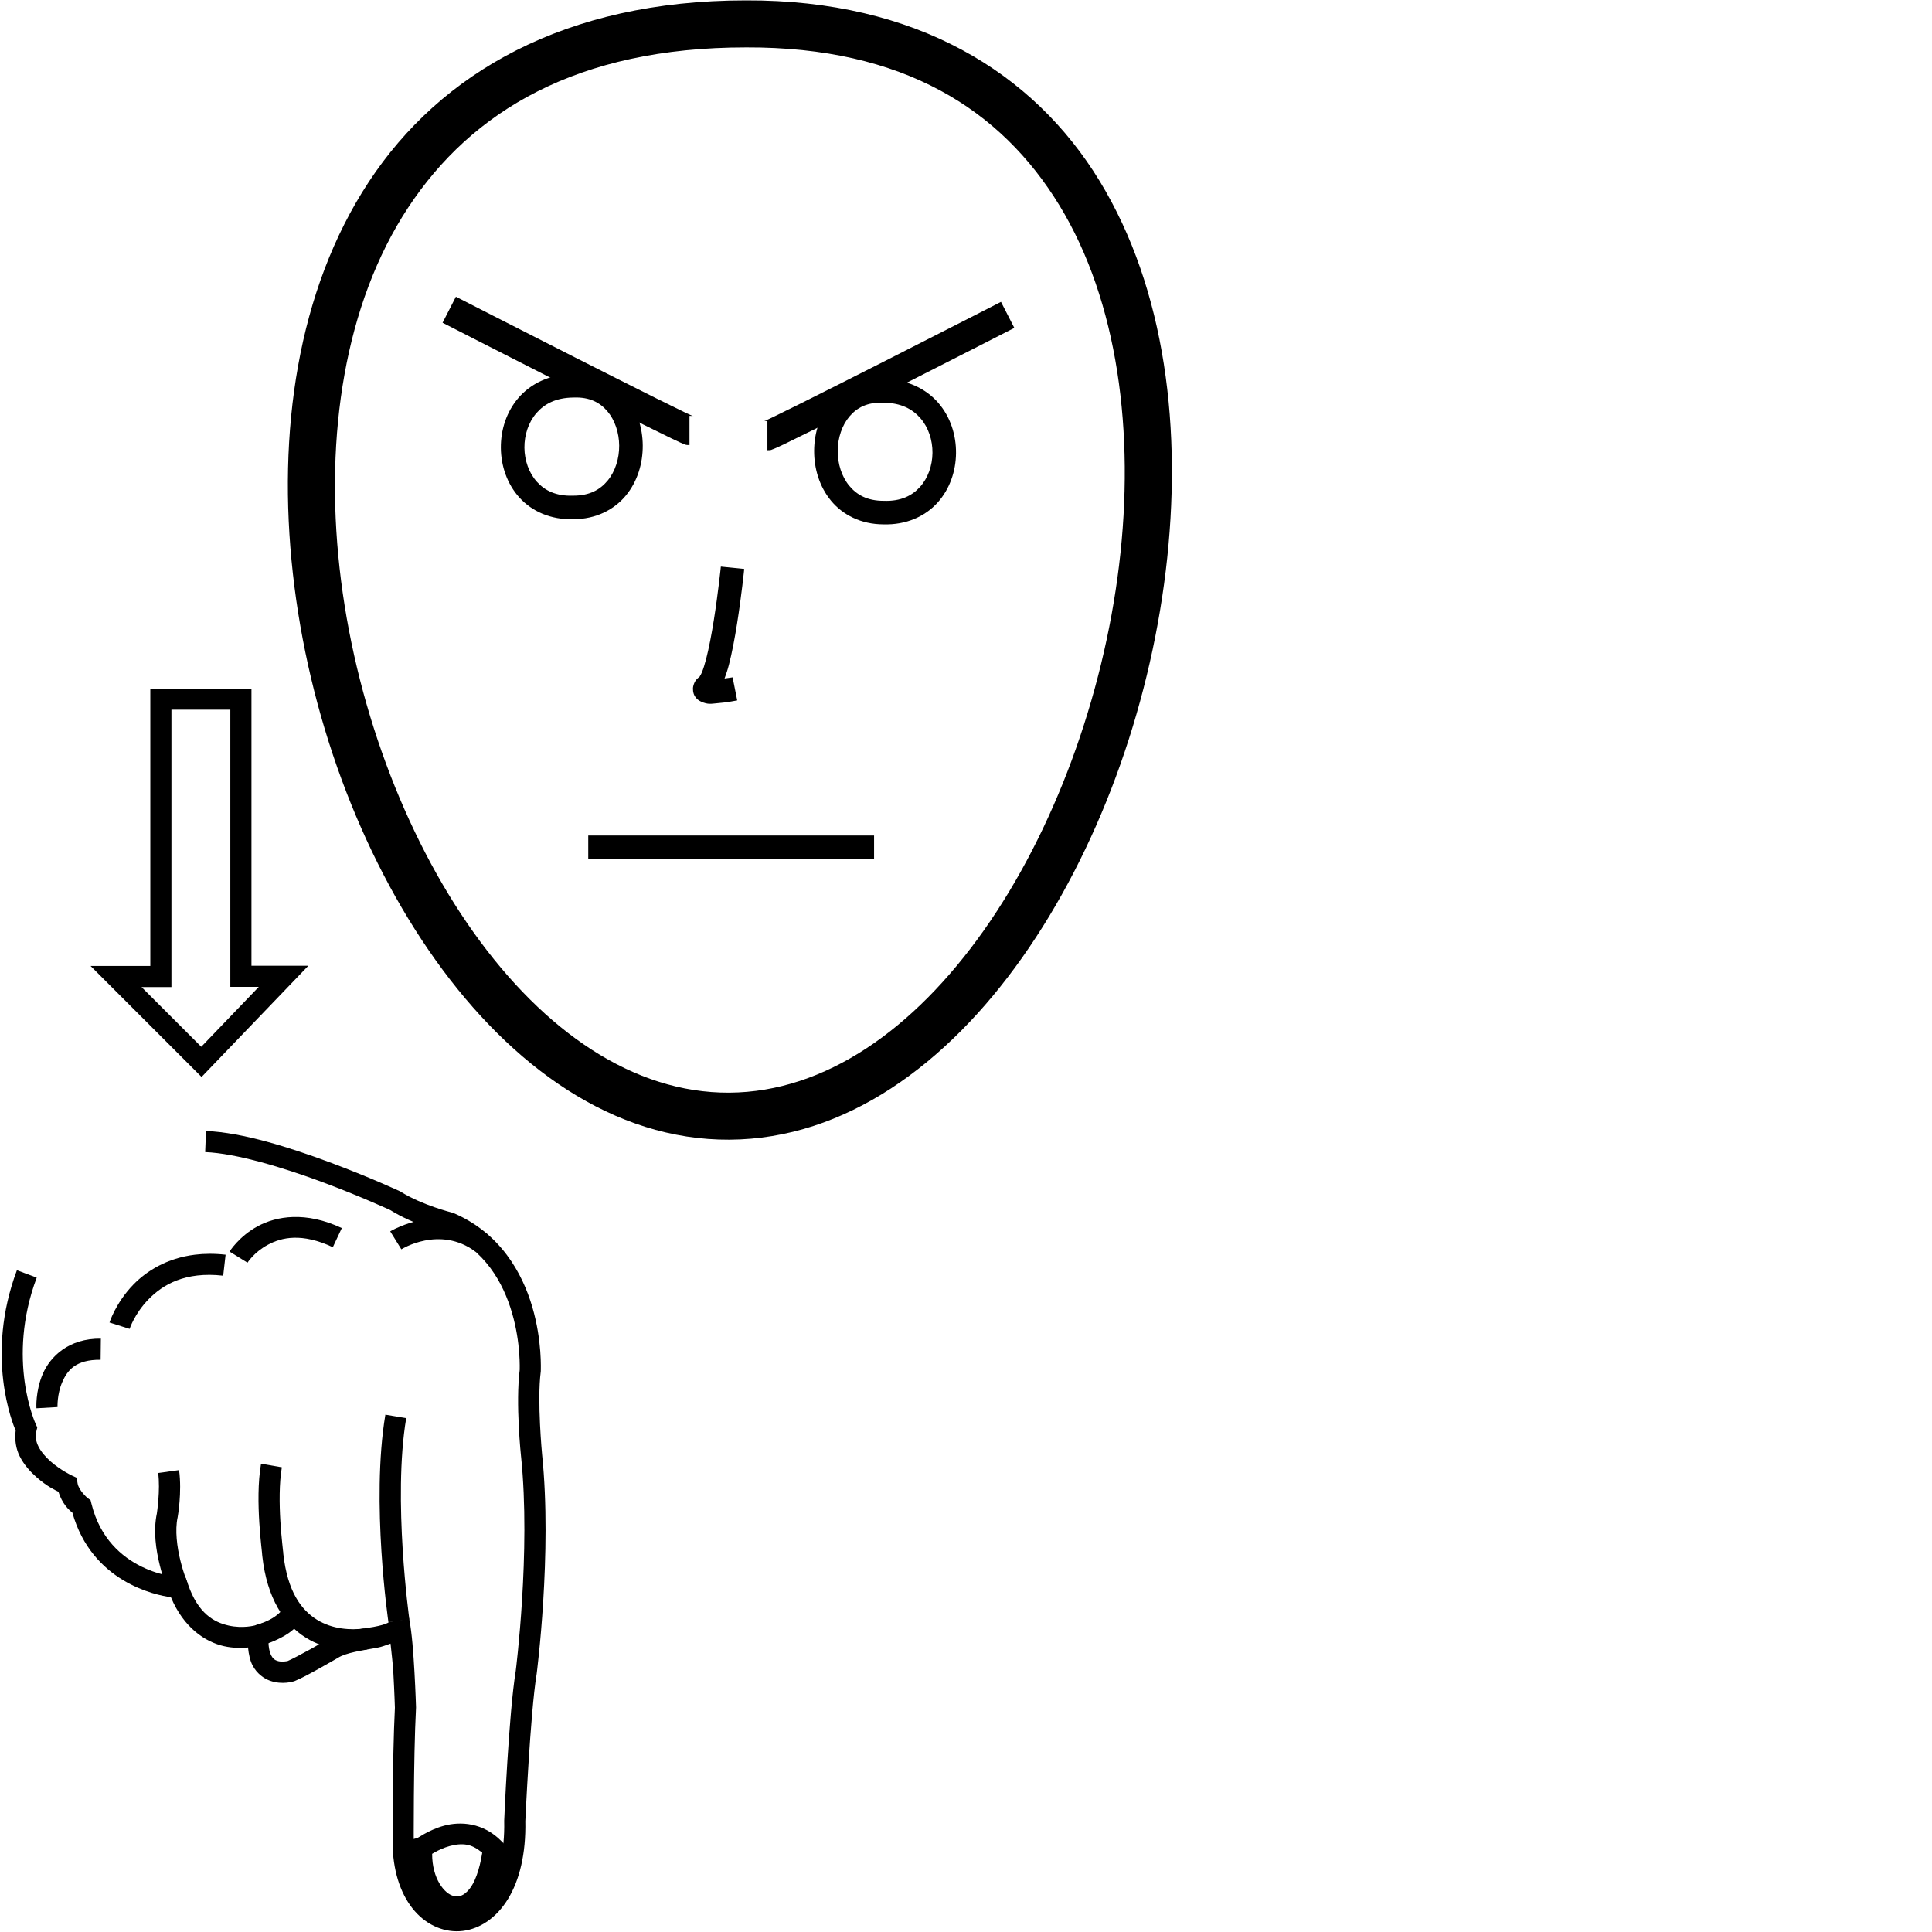 <?xml version="1.0" encoding="UTF-8" standalone="no"?>
<!-- Created with Inkscape (http://www.inkscape.org/) -->

<svg
   xmlns:dc="http://purl.org/dc/elements/1.1/"
   xmlns:cc="http://creativecommons.org/ns#"
   xmlns:rdf="http://www.w3.org/1999/02/22-rdf-syntax-ns#"
   xmlns:svg="http://www.w3.org/2000/svg"
   xmlns="http://www.w3.org/2000/svg"
   xmlns:sodipodi="http://sodipodi.sourceforge.net/DTD/sodipodi-0.dtd"
   xmlns:inkscape="http://www.inkscape.org/namespaces/inkscape"
   width="1000"
   height="1000"
   viewBox="0 0 1000 1000"
   version="1.1"
   id="svg8"
   sodipodi:docname="Aqui.svg"
   inkscape:version="0.92.4 (5da689c313, 2019-01-14)">
  <defs
     id="defs2" />
  <sodipodi:namedview
     id="base"
     pagecolor="#ffffff"
     bordercolor="#666666"
     borderopacity="1.0"
     inkscape:pageopacity="0.0"
     inkscape:pageshadow="2"
     inkscape:zoom="256"
     inkscape:cx="387.30507"
     inkscape:cy="999.26789"
     inkscape:document-units="px"
     inkscape:current-layer="layer1"
     showgrid="false"
     units="px"
     inkscape:window-width="1366"
     inkscape:window-height="715"
     inkscape:window-x="-8"
     inkscape:window-y="-8"
     inkscape:window-maximized="1" />
  <g
     inkscape:label="Camada 1"
     inkscape:groupmode="layer"
     id="layer1"
     transform="translate(0,-32.417)">
    <path
       style="color:#000000;font-style:normal;font-variant:normal;font-weight:normal;font-stretch:normal;font-size:medium;line-height:normal;font-family:sans-serif;font-variant-ligatures:normal;font-variant-position:normal;font-variant-caps:normal;font-variant-numeric:normal;font-variant-alternates:normal;font-feature-settings:normal;text-indent:0;text-align:start;text-decoration:none;text-decoration-line:none;text-decoration-style:solid;text-decoration-color:#000000;letter-spacing:normal;word-spacing:normal;text-transform:none;writing-mode:lr-tb;direction:ltr;text-orientation:mixed;dominant-baseline:auto;baseline-shift:baseline;text-anchor:start;white-space:normal;shape-padding:0;clip-rule:nonzero;display:inline;overflow:visible;visibility:visible;opacity:1;isolation:auto;mix-blend-mode:normal;color-interpolation:sRGB;color-interpolation-filters:linearRGB;solid-color:#000000;solid-opacity:1;vector-effect:none;fill:#000000;fill-opacity:1;fill-rule:nonzero;stroke:none;stroke-width:24.334;stroke-linecap:butt;stroke-linejoin:miter;stroke-miterlimit:4;stroke-dasharray:none;stroke-dashoffset:0;stroke-opacity:1;color-rendering:auto;image-rendering:auto;shape-rendering:auto;text-rendering:auto;enable-background:accumulate"
       d="m 386.098,32.617 c -93.757,-0.019 -158.167,37.631 -195.216,93.949 -37.056,56.328 -47.396,129.875 -39.297,202.682 8.099,72.806 34.672,145.189 73.903,200.158 39.231,54.969 92.05,93.26 152.126,92.903 60.048,-0.358 112.437,-39.054 151.436,-94.209 38.999,-55.154 65.518,-127.503 74.326,-200.129 8.808,-72.625 -0.015,-145.79 -34.235,-201.895 C 534.93,69.982 474.307,32.308 386.15,32.617 Z m 0.044,24.335 h 0.023 0.023 c 81.433,-0.3 131.944,32.214 162.182,81.793 30.239,49.578 39.184,117.588 30.851,186.295 -8.333,68.707 -33.856,137.843 -70.037,189.011 -36.18,51.168 -82.108,83.627 -131.717,83.922 -49.582,0.295 -95.82,-31.772 -132.171,-82.705 -36.351,-50.934 -61.881,-119.994 -69.525,-188.707 -7.644,-68.713 2.632,-136.753 35.438,-186.621 32.806,-49.868 87.488,-83.019 174.933,-82.987 z"
       id="path10-9-5"
       inkscape:connector-curvature="0" />
    <path
       style="color:#000000;font-style:normal;font-variant:normal;font-weight:normal;font-stretch:normal;font-size:medium;line-height:normal;font-family:sans-serif;font-variant-ligatures:normal;font-variant-position:normal;font-variant-caps:normal;font-variant-numeric:normal;font-variant-alternates:normal;font-feature-settings:normal;text-indent:0;text-align:start;text-decoration:none;text-decoration-line:none;text-decoration-style:solid;text-decoration-color:#000000;letter-spacing:normal;word-spacing:normal;text-transform:none;writing-mode:lr-tb;direction:ltr;text-orientation:mixed;dominant-baseline:auto;baseline-shift:baseline;text-anchor:start;white-space:normal;shape-padding:0;clip-rule:nonzero;display:inline;overflow:visible;visibility:visible;opacity:1;isolation:auto;mix-blend-mode:normal;color-interpolation:sRGB;color-interpolation-filters:linearRGB;solid-color:#000000;solid-opacity:1;vector-effect:none;fill:#000000;fill-opacity:1;fill-rule:nonzero;stroke:none;stroke-width:12.167;stroke-linecap:butt;stroke-linejoin:miter;stroke-miterlimit:4;stroke-dasharray:none;stroke-dashoffset:0;stroke-opacity:1;color-rendering:auto;image-rendering:auto;shape-rendering:auto;text-rendering:auto;enable-background:accumulate"
       d="m 373.111,325.685 c 0,0 -1.374,13.539 -3.644,27.764 -1.135,7.113 -2.501,14.394 -3.971,20.053 -0.735,2.83 -1.508,5.264 -2.197,6.939 -0.689,1.676 -1.574,2.551 -0.935,2.019 -1.346,1.122 -2.772,2.056 -3.518,5.039 -0.373,1.492 -0.158,3.718 0.794,5.269 0.952,1.552 2.188,2.305 3.124,2.746 3.745,1.762 5.67,1.088 8.216,0.913 5.092,-0.351 10.605,-1.484 10.605,-1.484 L 379.196,383.009 c 0,0 -2.598,0.336 -4.171,0.594 0.808,-2.165 1.569,-4.425 2.249,-7.043 1.642,-6.324 3.039,-13.86 4.208,-21.188 2.339,-14.657 3.733,-28.462 3.733,-28.462 z"
       id="path971-8"
       inkscape:connector-curvature="0" />
    <path
       style="color:#000000;font-style:normal;font-variant:normal;font-weight:normal;font-stretch:normal;font-size:medium;line-height:normal;font-family:sans-serif;font-variant-ligatures:normal;font-variant-position:normal;font-variant-caps:normal;font-variant-numeric:normal;font-variant-alternates:normal;font-feature-settings:normal;text-indent:0;text-align:start;text-decoration:none;text-decoration-line:none;text-decoration-style:solid;text-decoration-color:#000000;letter-spacing:normal;word-spacing:normal;text-transform:none;writing-mode:lr-tb;direction:ltr;text-orientation:mixed;dominant-baseline:auto;baseline-shift:baseline;text-anchor:start;white-space:normal;shape-padding:0;clip-rule:nonzero;display:inline;overflow:visible;visibility:visible;opacity:1;isolation:auto;mix-blend-mode:normal;color-interpolation:sRGB;color-interpolation-filters:linearRGB;solid-color:#000000;solid-opacity:1;vector-effect:none;fill:#000000;fill-opacity:1;fill-rule:nonzero;stroke:none;stroke-width:12.079;stroke-linecap:butt;stroke-linejoin:miter;stroke-miterlimit:4;stroke-dasharray:none;stroke-dashoffset:0;stroke-opacity:1;color-rendering:auto;image-rendering:auto;shape-rendering:auto;text-rendering:auto;enable-background:accumulate"
       d="m 304.477,464.883 v 12.075 h 147.94 v -12.075 z"
       id="path1681"
       inkscape:connector-curvature="0" />
    <path
       style="color:#000000;font-style:normal;font-variant:normal;font-weight:normal;font-stretch:normal;font-size:medium;line-height:normal;font-family:sans-serif;font-variant-ligatures:normal;font-variant-position:normal;font-variant-caps:normal;font-variant-numeric:normal;font-variant-alternates:normal;font-feature-settings:normal;text-indent:0;text-align:start;text-decoration:none;text-decoration-line:none;text-decoration-style:solid;text-decoration-color:#000000;letter-spacing:normal;word-spacing:normal;text-transform:none;writing-mode:lr-tb;direction:ltr;text-orientation:mixed;dominant-baseline:auto;baseline-shift:baseline;text-anchor:start;white-space:normal;shape-padding:0;clip-rule:nonzero;display:inline;overflow:visible;visibility:visible;opacity:1;isolation:auto;mix-blend-mode:normal;color-interpolation:sRGB;color-interpolation-filters:linearRGB;solid-color:#000000;solid-opacity:1;vector-effect:none;fill:#000000;fill-opacity:1;fill-rule:nonzero;stroke:none;stroke-width:10.934;stroke-linecap:butt;stroke-linejoin:miter;stroke-miterlimit:4;stroke-dasharray:none;stroke-dashoffset:0;stroke-opacity:1;color-rendering:auto;image-rendering:auto;shape-rendering:auto;text-rendering:auto;enable-background:accumulate"
       d="m 106.626,617.811 -0.43,10.924 c 16.185,0.641 40.621,8.09 60.537,15.489 19.916,7.399 35.475,14.62 35.475,14.62 l -0.601,-0.334 c 12.79,8.039 27.834,11.655 29.04,11.941 20.35,8.798 29.787,25.873 34.369,41.501 2.296,7.83 3.298,15.213 3.711,20.654 0.207,2.721 0.264,4.954 0.275,6.524 0.005,0.785 10e-4,1.406 -0.008,1.841 -0.009,0.435 -0.022,0.255 -0.022,0.928 l 0.044,-0.69 c -2.262,17.719 0.675,45.071 0.675,45.071 v 0.008 l 0.008,0.015 c 5.11,49.058 -2.768,111.1 -2.768,111.1 l 0.022,-0.185 c -3.66,22.325 -5.982,77.525 -5.982,77.525 l -0.008,0.178 0.008,0.178 c 0.331,15.73 -2.854,27.123 -7.347,34.502 -4.493,7.379 -10.103,10.758 -15.414,11.399 -5.311,0.642 -10.693,-1.331 -15.303,-6.605 -4.603,-5.266 -8.256,-13.981 -8.75,-26.354 -7.7e-4,-0.167 -0.206,-44.825 1.165,-71.573 l 0.008,-0.223 v -0.215 c 0,0 -0.246,-8.24 -0.794,-18.019 -0.54,-9.625 -1.322,-20.436 -2.657,-27.333 -0.003,-0.027 0.019,-0.053 0.015,-0.082 l -0.022,0.008 c -0.018,-0.092 -0.019,-0.274 -0.037,-0.364 l -10.783,1.789 c 0.115,0.872 0.651,-0.189 -0.423,0.43 -1.074,0.619 -3.905,1.443 -7.399,2.071 -6.989,1.256 -16.533,1.837 -24.246,6.798 l 0.208,-0.126 c 0,0 -3.991,2.326 -8.624,4.906 -4.515,2.514 -9.777,5.259 -11.704,6.063 -0.165,0.034 -3.173,0.702 -5.455,-0.126 -1.172,-0.425 -2.064,-0.973 -2.969,-2.657 -0.905,-1.684 -1.748,-4.791 -1.44,-10.108 l 0.453,-7.726 -7.436,2.16 c 0,0 -6.219,1.761 -13.67,0.089 -7.451,-1.672 -15.807,-6.135 -21.025,-21.315 l -1.18,-3.429 -3.614,-0.245 c 0,0 -36.26,-2.006 -45.167,-37.954 l -0.482,-1.944 -1.625,-1.173 c 0,0 -4.528,-3.893 -5.106,-7.555 l -0.453,-2.88 -2.635,-1.225 c 0,0 -5.742,-2.718 -10.873,-7.236 -2.565,-2.259 -4.88,-4.923 -6.227,-7.592 -1.347,-2.669 -1.831,-5.175 -1.113,-8.164 l 0.438,-1.841 -0.794,-1.722 c 0,0 -15.447,-33.267 0.505,-75.803 L 8.752,689.882 c -16.637,44.365 -2.064,79.721 -0.646,82.995 -0.598,4.838 0.168,9.492 2.093,13.307 2.241,4.441 5.496,8 8.757,10.873 5.453,4.802 9.531,6.603 11.273,7.466 1.966,6.29 5.563,9.568 7.221,10.813 10.117,35.952 43.016,42.69 51.03,43.817 6.565,15.764 17.781,23.147 27.474,25.322 4.794,1.076 9.029,0.965 12.424,0.683 0.36,3.594 1.052,6.843 2.427,9.403 2.161,4.023 5.613,6.579 8.876,7.763 6.527,2.368 12.49,0.312 12.49,0.312 l 0.23,-0.067 0.223,-0.089 c 3.431,-1.372 8.516,-4.182 13.255,-6.82 4.739,-2.639 8.817,-5.01 8.817,-5.01 l 0.104,-0.059 0.097,-0.067 c 4.121,-2.651 12.579,-3.852 20.261,-5.232 2.453,-0.441 4.691,-1.366 6.984,-2.145 0.531,5.273 1.159,9.803 1.477,15.474 0.539,9.615 0.779,17.73 0.779,17.73 -1.381,27.512 -1.18,71.877 -1.18,71.877 l 0.008,0.097 v 0.089 c 0.56,14.345 4.814,25.596 11.444,33.182 6.63,7.585 15.816,11.356 24.855,10.264 9.039,-1.092 17.559,-6.92 23.437,-16.572 5.878,-9.653 9.307,-23.115 8.943,-40.418 l -0.008,0.349 c 0,0 2.55,-56.117 5.848,-76.234 l 0.015,-0.097 0.015,-0.089 c 0,0 8.121,-62.486 2.798,-113.616 v -0.015 c -0.002,-0.027 -2.624,-27.603 -0.712,-42.577 l 0.044,-0.341 v -0.349 c 0,0.542 0.012,-0.198 0.022,-0.712 0.01,-0.515 0.013,-1.237 0.008,-2.13 -0.011,-1.787 -0.076,-4.272 -0.304,-7.28 -0.457,-6.017 -1.544,-14.114 -4.119,-22.895 -5.149,-17.562 -16.571,-38.185 -40.662,-48.537 l -0.43,-0.185 -0.453,-0.111 c 0,0 -15.496,-3.849 -26.539,-10.791 l -0.297,-0.185 -0.312,-0.149 c 0,0 -15.925,-7.387 -36.276,-14.947 -20.351,-7.56 -44.963,-15.414 -63.914,-16.164 z"
       id="path749"
       inkscape:connector-curvature="0" />
    <path
       style="color:#000000;font-style:normal;font-variant:normal;font-weight:normal;font-stretch:normal;font-size:medium;line-height:normal;font-family:sans-serif;font-variant-ligatures:normal;font-variant-position:normal;font-variant-caps:normal;font-variant-numeric:normal;font-variant-alternates:normal;font-feature-settings:normal;text-indent:0;text-align:start;text-decoration:none;text-decoration-line:none;text-decoration-style:solid;text-decoration-color:#000000;letter-spacing:normal;word-spacing:normal;text-transform:none;writing-mode:lr-tb;direction:ltr;text-orientation:mixed;dominant-baseline:auto;baseline-shift:baseline;text-anchor:start;white-space:normal;shape-padding:0;clip-rule:nonzero;display:inline;overflow:visible;visibility:visible;opacity:1;isolation:auto;mix-blend-mode:normal;color-interpolation:sRGB;color-interpolation-filters:linearRGB;solid-color:#000000;solid-opacity:1;vector-effect:none;fill:#000000;fill-opacity:1;fill-rule:nonzero;stroke:none;stroke-width:10.934;stroke-linecap:butt;stroke-linejoin:miter;stroke-miterlimit:4;stroke-dasharray:none;stroke-dashoffset:0;stroke-opacity:1;color-rendering:auto;image-rendering:auto;shape-rendering:auto;text-rendering:auto;enable-background:accumulate"
       d="m 92.689,793.337 -10.828,1.492 c 1.207,8.749 -0.675,20.966 -0.675,20.966 l 0.052,-0.26 c -2.057,9.461 -0.416,19.448 1.514,27.259 1.93,7.812 4.356,13.581 4.356,13.581 l 10.078,-4.223 c 0,0 -2.099,-5.012 -3.822,-11.986 -1.723,-6.973 -2.862,-15.767 -1.44,-22.309 l 0.03,-0.134 0.022,-0.134 c 0,0 2.289,-12.825 0.712,-24.253 z"
       id="path751"
       inkscape:connector-curvature="0" />
    <path
       style="color:#000000;font-style:normal;font-variant:normal;font-weight:normal;font-stretch:normal;font-size:medium;line-height:normal;font-family:sans-serif;font-variant-ligatures:normal;font-variant-position:normal;font-variant-caps:normal;font-variant-numeric:normal;font-variant-alternates:normal;font-feature-settings:normal;text-indent:0;text-align:start;text-decoration:none;text-decoration-line:none;text-decoration-style:solid;text-decoration-color:#000000;letter-spacing:normal;word-spacing:normal;text-transform:none;writing-mode:lr-tb;direction:ltr;text-orientation:mixed;dominant-baseline:auto;baseline-shift:baseline;text-anchor:start;white-space:normal;shape-padding:0;clip-rule:nonzero;display:inline;overflow:visible;visibility:visible;opacity:1;isolation:auto;mix-blend-mode:normal;color-interpolation:sRGB;color-interpolation-filters:linearRGB;solid-color:#000000;solid-opacity:1;vector-effect:none;fill:#000000;fill-opacity:1;fill-rule:nonzero;stroke:none;stroke-width:10.934;stroke-linecap:butt;stroke-linejoin:miter;stroke-miterlimit:4;stroke-dasharray:none;stroke-dashoffset:0;stroke-opacity:1;color-rendering:auto;image-rendering:auto;shape-rendering:auto;text-rendering:auto;enable-background:accumulate"
       d="m 135.118,790.02 c -1.706,9.855 -1.476,21.243 -0.898,30.54 0.289,4.648 0.68,8.759 0.994,11.808 0.157,1.524 0.297,2.781 0.393,3.688 0.097,0.908 0.126,1.95 0.126,1.165 v 0.304 l 0.03,0.297 c 2.424,22.009 11.472,35.348 22.457,42.206 10.985,6.858 23.138,7.292 31.838,6.115 l -1.462,-10.835 c -6.949,0.94 -16.568,0.449 -24.587,-4.557 -8.019,-5.006 -15.21,-14.474 -17.374,-34.124 l 0.03,0.594 c 0,-1.22 -0.093,-1.381 -0.193,-2.323 -0.1,-0.942 -0.233,-2.169 -0.386,-3.651 -0.306,-2.964 -0.681,-6.928 -0.957,-11.37 -0.552,-8.883 -0.668,-19.759 0.757,-27.994 z"
       id="path753"
       inkscape:connector-curvature="0" />
    <path
       style="color:#000000;font-style:normal;font-variant:normal;font-weight:normal;font-stretch:normal;font-size:medium;line-height:normal;font-family:sans-serif;font-variant-ligatures:normal;font-variant-position:normal;font-variant-caps:normal;font-variant-numeric:normal;font-variant-alternates:normal;font-feature-settings:normal;text-indent:0;text-align:start;text-decoration:none;text-decoration-line:none;text-decoration-style:solid;text-decoration-color:#000000;letter-spacing:normal;word-spacing:normal;text-transform:none;writing-mode:lr-tb;direction:ltr;text-orientation:mixed;dominant-baseline:auto;baseline-shift:baseline;text-anchor:start;white-space:normal;shape-padding:0;clip-rule:nonzero;display:inline;overflow:visible;visibility:visible;opacity:1;isolation:auto;mix-blend-mode:normal;color-interpolation:sRGB;color-interpolation-filters:linearRGB;solid-color:#000000;solid-opacity:1;vector-effect:none;fill:#000000;fill-opacity:1;fill-rule:nonzero;stroke:none;stroke-width:10.934;stroke-linecap:butt;stroke-linejoin:miter;stroke-miterlimit:4;stroke-dasharray:none;stroke-dashoffset:0;stroke-opacity:1;color-rendering:auto;image-rendering:auto;shape-rendering:auto;text-rendering:auto;enable-background:accumulate"
       d="m 146.369,864.933 c -0.405,1.389 -3.468,4.205 -7.125,6.011 -3.656,1.807 -7.102,2.739 -7.102,2.739 l 2.805,10.568 c 0,0 4.373,-1.146 9.143,-3.503 4.77,-2.357 10.742,-5.798 12.772,-12.758 z"
       id="path755"
       inkscape:connector-curvature="0" />
    <path
       style="color:#000000;font-style:normal;font-variant:normal;font-weight:normal;font-stretch:normal;font-size:medium;line-height:normal;font-family:sans-serif;font-variant-ligatures:normal;font-variant-position:normal;font-variant-caps:normal;font-variant-numeric:normal;font-variant-alternates:normal;font-feature-settings:normal;text-indent:0;text-align:start;text-decoration:none;text-decoration-line:none;text-decoration-style:solid;text-decoration-color:#000000;letter-spacing:normal;word-spacing:normal;text-transform:none;writing-mode:lr-tb;direction:ltr;text-orientation:mixed;dominant-baseline:auto;baseline-shift:baseline;text-anchor:start;white-space:normal;shape-padding:0;clip-rule:nonzero;display:inline;overflow:visible;visibility:visible;opacity:1;isolation:auto;mix-blend-mode:normal;color-interpolation:sRGB;color-interpolation-filters:linearRGB;solid-color:#000000;solid-opacity:1;vector-effect:none;fill:#000000;fill-opacity:1;fill-rule:nonzero;stroke:none;stroke-width:10.934;stroke-linecap:butt;stroke-linejoin:miter;stroke-miterlimit:4;stroke-dasharray:none;stroke-dashoffset:0;stroke-opacity:1;color-rendering:auto;image-rendering:auto;shape-rendering:auto;text-rendering:auto;enable-background:accumulate"
       d="m 199.47,764.646 c -7.567,45.043 1.588,107.441 1.588,107.441 l 10.821,-1.551 c 0,0 -8.669,-62.151 -1.625,-104.079 z"
       id="path757"
       inkscape:connector-curvature="0" />
    <path
       style="color:#000000;font-style:normal;font-variant:normal;font-weight:normal;font-stretch:normal;font-size:medium;line-height:normal;font-family:sans-serif;font-variant-ligatures:normal;font-variant-position:normal;font-variant-caps:normal;font-variant-numeric:normal;font-variant-alternates:normal;font-feature-settings:normal;text-indent:0;text-align:start;text-decoration:none;text-decoration-line:none;text-decoration-style:solid;text-decoration-color:#000000;letter-spacing:normal;word-spacing:normal;text-transform:none;writing-mode:lr-tb;direction:ltr;text-orientation:mixed;dominant-baseline:auto;baseline-shift:baseline;text-anchor:start;white-space:normal;shape-padding:0;clip-rule:nonzero;display:inline;overflow:visible;visibility:visible;opacity:1;isolation:auto;mix-blend-mode:normal;color-interpolation:sRGB;color-interpolation-filters:linearRGB;solid-color:#000000;solid-opacity:1;vector-effect:none;fill:#000000;fill-opacity:1;fill-rule:nonzero;stroke:none;stroke-width:10.934;stroke-linecap:butt;stroke-linejoin:miter;stroke-miterlimit:4;stroke-dasharray:none;stroke-dashoffset:0;stroke-opacity:1;color-rendering:auto;image-rendering:auto;shape-rendering:auto;text-rendering:auto;enable-background:accumulate"
       d="m 244.244,976.893 c -5.193,-1.069 -10.238,-0.631 -14.427,0.512 -4.19,1.143 -7.691,2.852 -10.242,4.275 -1.275,0.711 -2.315,1.354 -3.028,1.796 -0.218,0.135 -0.318,0.203 -0.46,0.29 l -3.139,0.779 -0.319,3.911 c -1.481,18.432 7.163,33.357 20.075,36.046 6.456,1.345 13.597,-1.27 18.583,-7.221 4.987,-5.951 8.347,-14.896 9.796,-27.408 l 0.297,-2.59 -1.818,-1.863 c -4.779,-4.881 -10.125,-7.458 -15.318,-8.527 z m -2.33,10.405 c 2.49,0.484 5.068,1.921 7.696,4.074 -1.461,9.257 -4.018,15.685 -6.702,18.888 -2.985,3.562 -5.388,4.078 -7.971,3.54 -4.819,-1.004 -11.318,-9.03 -11.258,-21.841 0.412,-0.246 0.737,-0.455 1.225,-0.727 2.07,-1.154 4.807,-2.466 7.793,-3.28 2.985,-0.814 6.05,-1.269 9.218,-0.653 z"
       id="path759"
       inkscape:connector-curvature="0" />
    <path
       style="color:#000000;font-style:normal;font-variant:normal;font-weight:normal;font-stretch:normal;font-size:medium;line-height:normal;font-family:sans-serif;font-variant-ligatures:normal;font-variant-position:normal;font-variant-caps:normal;font-variant-numeric:normal;font-variant-alternates:normal;font-feature-settings:normal;text-indent:0;text-align:start;text-decoration:none;text-decoration-line:none;text-decoration-style:solid;text-decoration-color:#000000;letter-spacing:normal;word-spacing:normal;text-transform:none;writing-mode:lr-tb;direction:ltr;text-orientation:mixed;dominant-baseline:auto;baseline-shift:baseline;text-anchor:start;white-space:normal;shape-padding:0;clip-rule:nonzero;display:inline;overflow:visible;visibility:visible;opacity:1;isolation:auto;mix-blend-mode:normal;color-interpolation:sRGB;color-interpolation-filters:linearRGB;solid-color:#000000;solid-opacity:1;vector-effect:none;fill:#000000;fill-opacity:1;fill-rule:nonzero;stroke:none;stroke-width:10.934;stroke-linecap:butt;stroke-linejoin:miter;stroke-miterlimit:4;stroke-dasharray:none;stroke-dashoffset:0;stroke-opacity:1;color-rendering:auto;image-rendering:auto;shape-rendering:auto;text-rendering:auto;enable-background:accumulate"
       d="m 52.204,725.297 c -16.67,-0.196 -26.241,9.325 -30.094,18.316 -3.853,8.991 -3.258,17.73 -3.258,17.73 l 10.917,-0.623 c 0,0 -0.28,-6.566 2.39,-12.795 2.669,-6.228 7.019,-11.841 19.919,-11.689 z"
       id="path763"
       inkscape:connector-curvature="0" />
    <path
       style="color:#000000;font-style:normal;font-variant:normal;font-weight:normal;font-stretch:normal;font-size:medium;line-height:normal;font-family:sans-serif;font-variant-ligatures:normal;font-variant-position:normal;font-variant-caps:normal;font-variant-numeric:normal;font-variant-alternates:normal;font-feature-settings:normal;text-indent:0;text-align:start;text-decoration:none;text-decoration-line:none;text-decoration-style:solid;text-decoration-color:#000000;letter-spacing:normal;word-spacing:normal;text-transform:none;writing-mode:lr-tb;direction:ltr;text-orientation:mixed;dominant-baseline:auto;baseline-shift:baseline;text-anchor:start;white-space:normal;shape-padding:0;clip-rule:nonzero;display:inline;overflow:visible;visibility:visible;opacity:1;isolation:auto;mix-blend-mode:normal;color-interpolation:sRGB;color-interpolation-filters:linearRGB;solid-color:#000000;solid-opacity:1;vector-effect:none;fill:#000000;fill-opacity:1;fill-rule:nonzero;stroke:none;stroke-width:10.934;stroke-linecap:butt;stroke-linejoin:miter;stroke-miterlimit:4;stroke-dasharray:none;stroke-dashoffset:0;stroke-opacity:1;color-rendering:auto;image-rendering:auto;shape-rendering:auto;text-rendering:auto;enable-background:accumulate"
       d="m 100.912,681.844 c -14.507,1.778 -25.007,8.417 -31.861,15.452 -9.138,9.38 -12.379,19.645 -12.379,19.645 l 10.42,3.303 c 0,0 2.497,-7.825 9.796,-15.318 7.3,-7.493 18.815,-14.473 38.644,-12.216 l 1.239,-10.858 c -5.74,-0.653 -11.024,-0.6 -15.86,-0.008 z"
       id="path765"
       inkscape:connector-curvature="0" />
    <path
       style="color:#000000;font-style:normal;font-variant:normal;font-weight:normal;font-stretch:normal;font-size:medium;line-height:normal;font-family:sans-serif;font-variant-ligatures:normal;font-variant-position:normal;font-variant-caps:normal;font-variant-numeric:normal;font-variant-alternates:normal;font-feature-settings:normal;text-indent:0;text-align:start;text-decoration:none;text-decoration-line:none;text-decoration-style:solid;text-decoration-color:#000000;letter-spacing:normal;word-spacing:normal;text-transform:none;writing-mode:lr-tb;direction:ltr;text-orientation:mixed;dominant-baseline:auto;baseline-shift:baseline;text-anchor:start;white-space:normal;shape-padding:0;clip-rule:nonzero;display:inline;overflow:visible;visibility:visible;opacity:1;isolation:auto;mix-blend-mode:normal;color-interpolation:sRGB;color-interpolation-filters:linearRGB;solid-color:#000000;solid-opacity:1;vector-effect:none;fill:#000000;fill-opacity:1;fill-rule:nonzero;stroke:none;stroke-width:10.934;stroke-linecap:butt;stroke-linejoin:miter;stroke-miterlimit:4;stroke-dasharray:none;stroke-dashoffset:0;stroke-opacity:1;color-rendering:auto;image-rendering:auto;shape-rendering:auto;text-rendering:auto;enable-background:accumulate"
       d="m 151.779,662.325 c -7.33,0.205 -13.534,2.162 -18.398,4.794 -9.728,5.265 -14.576,13.114 -14.576,13.114 l 9.299,5.752 c 0,0 3.335,-5.381 10.479,-9.247 7.144,-3.867 17.617,-6.328 33.686,1.225 l 4.653,-9.893 c -9.36,-4.399 -17.814,-5.949 -25.144,-5.744 z"
       id="path767"
       inkscape:connector-curvature="0" />
    <path
       style="color:#000000;font-style:normal;font-variant:normal;font-weight:normal;font-stretch:normal;font-size:medium;line-height:normal;font-family:sans-serif;font-variant-ligatures:normal;font-variant-position:normal;font-variant-caps:normal;font-variant-numeric:normal;font-variant-alternates:normal;font-feature-settings:normal;text-indent:0;text-align:start;text-decoration:none;text-decoration-line:none;text-decoration-style:solid;text-decoration-color:#000000;letter-spacing:normal;word-spacing:normal;text-transform:none;writing-mode:lr-tb;direction:ltr;text-orientation:mixed;dominant-baseline:auto;baseline-shift:baseline;text-anchor:start;white-space:normal;shape-padding:0;clip-rule:nonzero;display:inline;overflow:visible;visibility:visible;opacity:1;isolation:auto;mix-blend-mode:normal;color-interpolation:sRGB;color-interpolation-filters:linearRGB;solid-color:#000000;solid-opacity:1;vector-effect:none;fill:#000000;fill-opacity:1;fill-rule:nonzero;stroke:none;stroke-width:10.934;stroke-linecap:butt;stroke-linejoin:miter;stroke-miterlimit:4;stroke-dasharray:none;stroke-dashoffset:0;stroke-opacity:1;color-rendering:auto;image-rendering:auto;shape-rendering:auto;text-rendering:auto;enable-background:accumulate"
       d="m 234.529,663.654 c -17.628,-3 -32.551,6.108 -32.551,6.108 l 5.767,9.292 c 0,0 19.827,-12.55 38.34,1.202 l 6.524,-8.78 c -6.026,-4.476 -12.203,-6.822 -18.079,-7.822 z"
       id="path769"
       inkscape:connector-curvature="0" />
    <path
       style="color:#000000;font-style:normal;font-variant:normal;font-weight:normal;font-stretch:normal;font-size:medium;line-height:normal;font-family:sans-serif;font-variant-ligatures:normal;font-variant-position:normal;font-variant-caps:normal;font-variant-numeric:normal;font-variant-alternates:normal;font-feature-settings:normal;text-indent:0;text-align:start;text-decoration:none;text-decoration-line:none;text-decoration-style:solid;text-decoration-color:#000000;letter-spacing:normal;word-spacing:normal;text-transform:none;writing-mode:lr-tb;direction:ltr;text-orientation:mixed;dominant-baseline:auto;baseline-shift:baseline;text-anchor:start;white-space:normal;shape-padding:0;clip-rule:nonzero;display:inline;overflow:visible;visibility:visible;opacity:1;isolation:auto;mix-blend-mode:normal;color-interpolation:sRGB;color-interpolation-filters:linearRGB;solid-color:#000000;solid-opacity:1;vector-effect:none;fill:#000000;fill-opacity:1;fill-rule:nonzero;stroke:none;stroke-width:10.934;stroke-linecap:butt;stroke-linejoin:miter;stroke-miterlimit:4;stroke-dasharray:none;stroke-dashoffset:0;stroke-opacity:1;color-rendering:auto;image-rendering:auto;shape-rendering:auto;text-rendering:auto;enable-background:accumulate"
       d="m 77.801,388.805 v 5.47 138.114 H 46.876 l 57.457,57.457 55.268,-57.561 H 130.153 V 388.813 Z m 10.932,10.939 h 30.488 v 143.48 h 14.724 l -29.768,31 -30.911,-30.903 h 15.466 z"
       id="path1576"
       inkscape:connector-curvature="0" />
    <path
       style="color:#000000;font-style:normal;font-variant:normal;font-weight:normal;font-stretch:normal;font-size:medium;line-height:normal;font-family:sans-serif;font-variant-ligatures:normal;font-variant-position:normal;font-variant-caps:normal;font-variant-numeric:normal;font-variant-alternates:normal;font-feature-settings:normal;text-indent:0;text-align:start;text-decoration:none;text-decoration-line:none;text-decoration-style:solid;text-decoration-color:#000000;letter-spacing:normal;word-spacing:normal;text-transform:none;writing-mode:lr-tb;direction:ltr;text-orientation:mixed;dominant-baseline:auto;baseline-shift:baseline;text-anchor:start;white-space:normal;shape-padding:0;clip-rule:nonzero;display:inline;overflow:visible;visibility:visible;opacity:1;isolation:auto;mix-blend-mode:normal;color-interpolation:sRGB;color-interpolation-filters:linearRGB;solid-color:#000000;solid-opacity:1;vector-effect:none;fill:#000000;fill-opacity:1;fill-rule:nonzero;stroke:none;stroke-width:12.195;stroke-linecap:butt;stroke-linejoin:miter;stroke-miterlimit:4;stroke-dasharray:none;stroke-dashoffset:0;stroke-opacity:1;color-rendering:auto;image-rendering:auto;shape-rendering:auto;text-rendering:auto;enable-background:accumulate"
       d="m 296.613,226.006 c -12.102,0.118 -21.886,4.984 -28.189,12.264 -6.322,7.302 -9.264,16.725 -9.179,26.005 0.085,9.28 3.193,18.593 9.592,25.674 6.38,7.06 16.174,11.577 28.028,11.208 11.625,-0.03 21.083,-4.965 27.089,-12.253 6.024,-7.31 8.792,-16.673 8.732,-25.905 -0.06,-9.232 -2.944,-18.506 -9.034,-25.636 -6.075,-7.114 -15.574,-11.756 -27.038,-11.357 z m 0.372,12.18 c 8.178,-0.301 13.513,2.554 17.392,7.097 3.879,4.542 6.068,11.101 6.112,17.795 0.043,6.694 -2.055,13.346 -5.948,18.07 -3.893,4.724 -9.364,7.825 -17.78,7.825 h -0.103 l -0.102,0.004 c -8.753,0.294 -14.562,-2.657 -18.672,-7.205 -4.11,-4.548 -6.384,-11.01 -6.445,-17.609 -0.06,-6.599 2.088,-13.158 6.203,-17.91 4.115,-4.752 10.078,-7.996 19.163,-8.063 h 0.09 z"
       id="path87-11-5-68"
       inkscape:connector-curvature="0" />
    <path
       style="color:#000000;font-style:normal;font-variant:normal;font-weight:normal;font-stretch:normal;font-size:medium;line-height:normal;font-family:sans-serif;font-variant-ligatures:normal;font-variant-position:normal;font-variant-caps:normal;font-variant-numeric:normal;font-variant-alternates:normal;font-feature-settings:normal;text-indent:0;text-align:start;text-decoration:none;text-decoration-line:none;text-decoration-style:solid;text-decoration-color:#000000;letter-spacing:normal;word-spacing:normal;text-transform:none;writing-mode:lr-tb;direction:ltr;text-orientation:mixed;dominant-baseline:auto;baseline-shift:baseline;text-anchor:start;white-space:normal;shape-padding:0;clip-rule:nonzero;display:inline;overflow:visible;visibility:visible;opacity:1;isolation:auto;mix-blend-mode:normal;color-interpolation:sRGB;color-interpolation-filters:linearRGB;solid-color:#000000;solid-opacity:1;vector-effect:none;fill:#000000;fill-opacity:1;fill-rule:nonzero;stroke:none;stroke-width:15.134;stroke-linecap:butt;stroke-linejoin:miter;stroke-miterlimit:4;stroke-dasharray:none;stroke-dashoffset:0;stroke-opacity:1;color-rendering:auto;image-rendering:auto;shape-rendering:auto;text-rendering:auto;enable-background:accumulate"
       d="m 235.972,186.002 -6.895,13.471 c 0,0 30.523,15.627 61.341,31.258 15.409,7.816 30.888,15.631 42.686,21.506 5.899,2.938 10.874,5.388 14.493,7.126 1.81,0.869 3.273,1.559 4.406,2.067 0.567,0.254 1.04,0.461 1.525,0.654 0.243,0.096 0.478,0.187 0.836,0.302 0.358,0.115 0.327,0.41 2.51,0.41 v -15.134 c 2.112,0 1.952,0.263 2.123,0.318 0.171,0.055 0.164,0.057 0.108,0.035 -0.111,-0.044 -0.454,-0.19 -0.907,-0.393 -0.907,-0.407 -2.301,-1.06 -4.048,-1.899 -3.494,-1.679 -8.433,-4.112 -14.3,-7.033 -11.732,-5.842 -27.196,-13.649 -42.588,-21.456 -30.784,-15.614 -61.291,-31.232 -61.291,-31.232 z"
       id="path1039-49"
       inkscape:connector-curvature="0" />
    <path
       style="color:#000000;font-style:normal;font-variant:normal;font-weight:normal;font-stretch:normal;font-size:medium;line-height:normal;font-family:sans-serif;font-variant-ligatures:normal;font-variant-position:normal;font-variant-caps:normal;font-variant-numeric:normal;font-variant-alternates:normal;font-feature-settings:normal;text-indent:0;text-align:start;text-decoration:none;text-decoration-line:none;text-decoration-style:solid;text-decoration-color:#000000;letter-spacing:normal;word-spacing:normal;text-transform:none;writing-mode:lr-tb;direction:ltr;text-orientation:mixed;dominant-baseline:auto;baseline-shift:baseline;text-anchor:start;white-space:normal;shape-padding:0;clip-rule:nonzero;display:inline;overflow:visible;visibility:visible;opacity:1;isolation:auto;mix-blend-mode:normal;color-interpolation:sRGB;color-interpolation-filters:linearRGB;solid-color:#000000;solid-opacity:1;vector-effect:none;fill:#000000;fill-opacity:1;fill-rule:nonzero;stroke:none;stroke-width:12.195;stroke-linecap:butt;stroke-linejoin:miter;stroke-miterlimit:4;stroke-dasharray:none;stroke-dashoffset:0;stroke-opacity:1;color-rendering:auto;image-rendering:auto;shape-rendering:auto;text-rendering:auto;enable-background:accumulate"
       d="m 457.461,228.673 c -11.46,-0.396 -20.956,4.246 -27.029,11.357 -6.089,7.13 -8.974,16.405 -9.033,25.636 -0.06,9.232 2.708,18.594 8.732,25.905 6.005,7.288 15.465,12.223 27.091,12.253 11.853,0.369 21.646,-4.149 28.025,-11.208 6.399,-7.081 9.507,-16.392 9.592,-25.672 0.085,-9.28 -2.857,-18.705 -9.179,-26.007 -6.305,-7.282 -16.093,-12.149 -28.199,-12.264 z m -0.363,12.18 0.09,0.004 h 0.09 c 9.086,0.067 15.049,3.311 19.164,8.063 4.115,4.752 6.263,11.312 6.203,17.91 -0.061,6.599 -2.335,13.061 -6.445,17.609 -4.11,4.548 -9.918,7.499 -18.672,7.205 l -0.102,-0.004 h -0.101 c -8.416,0 -13.889,-3.101 -17.782,-7.825 -3.893,-4.724 -5.991,-11.377 -5.948,-18.07 0.044,-6.694 2.233,-13.252 6.112,-17.795 3.879,-4.542 9.215,-7.398 17.392,-7.097 z"
       id="path87-11-5-8-60"
       inkscape:connector-curvature="0" />
    <path
       style="color:#000000;font-style:normal;font-variant:normal;font-weight:normal;font-stretch:normal;font-size:medium;line-height:normal;font-family:sans-serif;font-variant-ligatures:normal;font-variant-position:normal;font-variant-caps:normal;font-variant-numeric:normal;font-variant-alternates:normal;font-feature-settings:normal;text-indent:0;text-align:start;text-decoration:none;text-decoration-line:none;text-decoration-style:solid;text-decoration-color:#000000;letter-spacing:normal;word-spacing:normal;text-transform:none;writing-mode:lr-tb;direction:ltr;text-orientation:mixed;dominant-baseline:auto;baseline-shift:baseline;text-anchor:start;white-space:normal;shape-padding:0;clip-rule:nonzero;display:inline;overflow:visible;visibility:visible;opacity:1;isolation:auto;mix-blend-mode:normal;color-interpolation:sRGB;color-interpolation-filters:linearRGB;solid-color:#000000;solid-opacity:1;vector-effect:none;fill:#000000;fill-opacity:1;fill-rule:nonzero;stroke:none;stroke-width:15.134;stroke-linecap:butt;stroke-linejoin:miter;stroke-miterlimit:4;stroke-dasharray:none;stroke-dashoffset:0;stroke-opacity:1;color-rendering:auto;image-rendering:auto;shape-rendering:auto;text-rendering:auto;enable-background:accumulate"
       d="m 518.112,188.668 c 0,0 -30.507,15.618 -61.291,31.232 -15.392,7.807 -30.855,15.615 -42.587,21.458 -5.866,2.921 -10.805,5.353 -14.3,7.032 -1.747,0.839 -3.142,1.493 -4.048,1.899 -0.453,0.203 -0.796,0.349 -0.907,0.393 -0.055,0.022 -0.063,0.02 0.108,-0.035 0.171,-0.055 0.01,-0.318 2.123,-0.318 v 15.134 c 2.184,0 2.154,-0.293 2.512,-0.408 0.358,-0.115 0.593,-0.207 0.836,-0.304 0.485,-0.192 0.959,-0.399 1.525,-0.654 1.133,-0.509 2.594,-1.198 4.404,-2.067 3.619,-1.739 8.594,-4.189 14.493,-7.127 11.799,-5.875 27.279,-13.69 42.688,-21.506 30.818,-15.632 61.34,-31.258 61.34,-31.258 z"
       id="path1039-1-7"
       inkscape:connector-curvature="0" />
  </g>
</svg>
